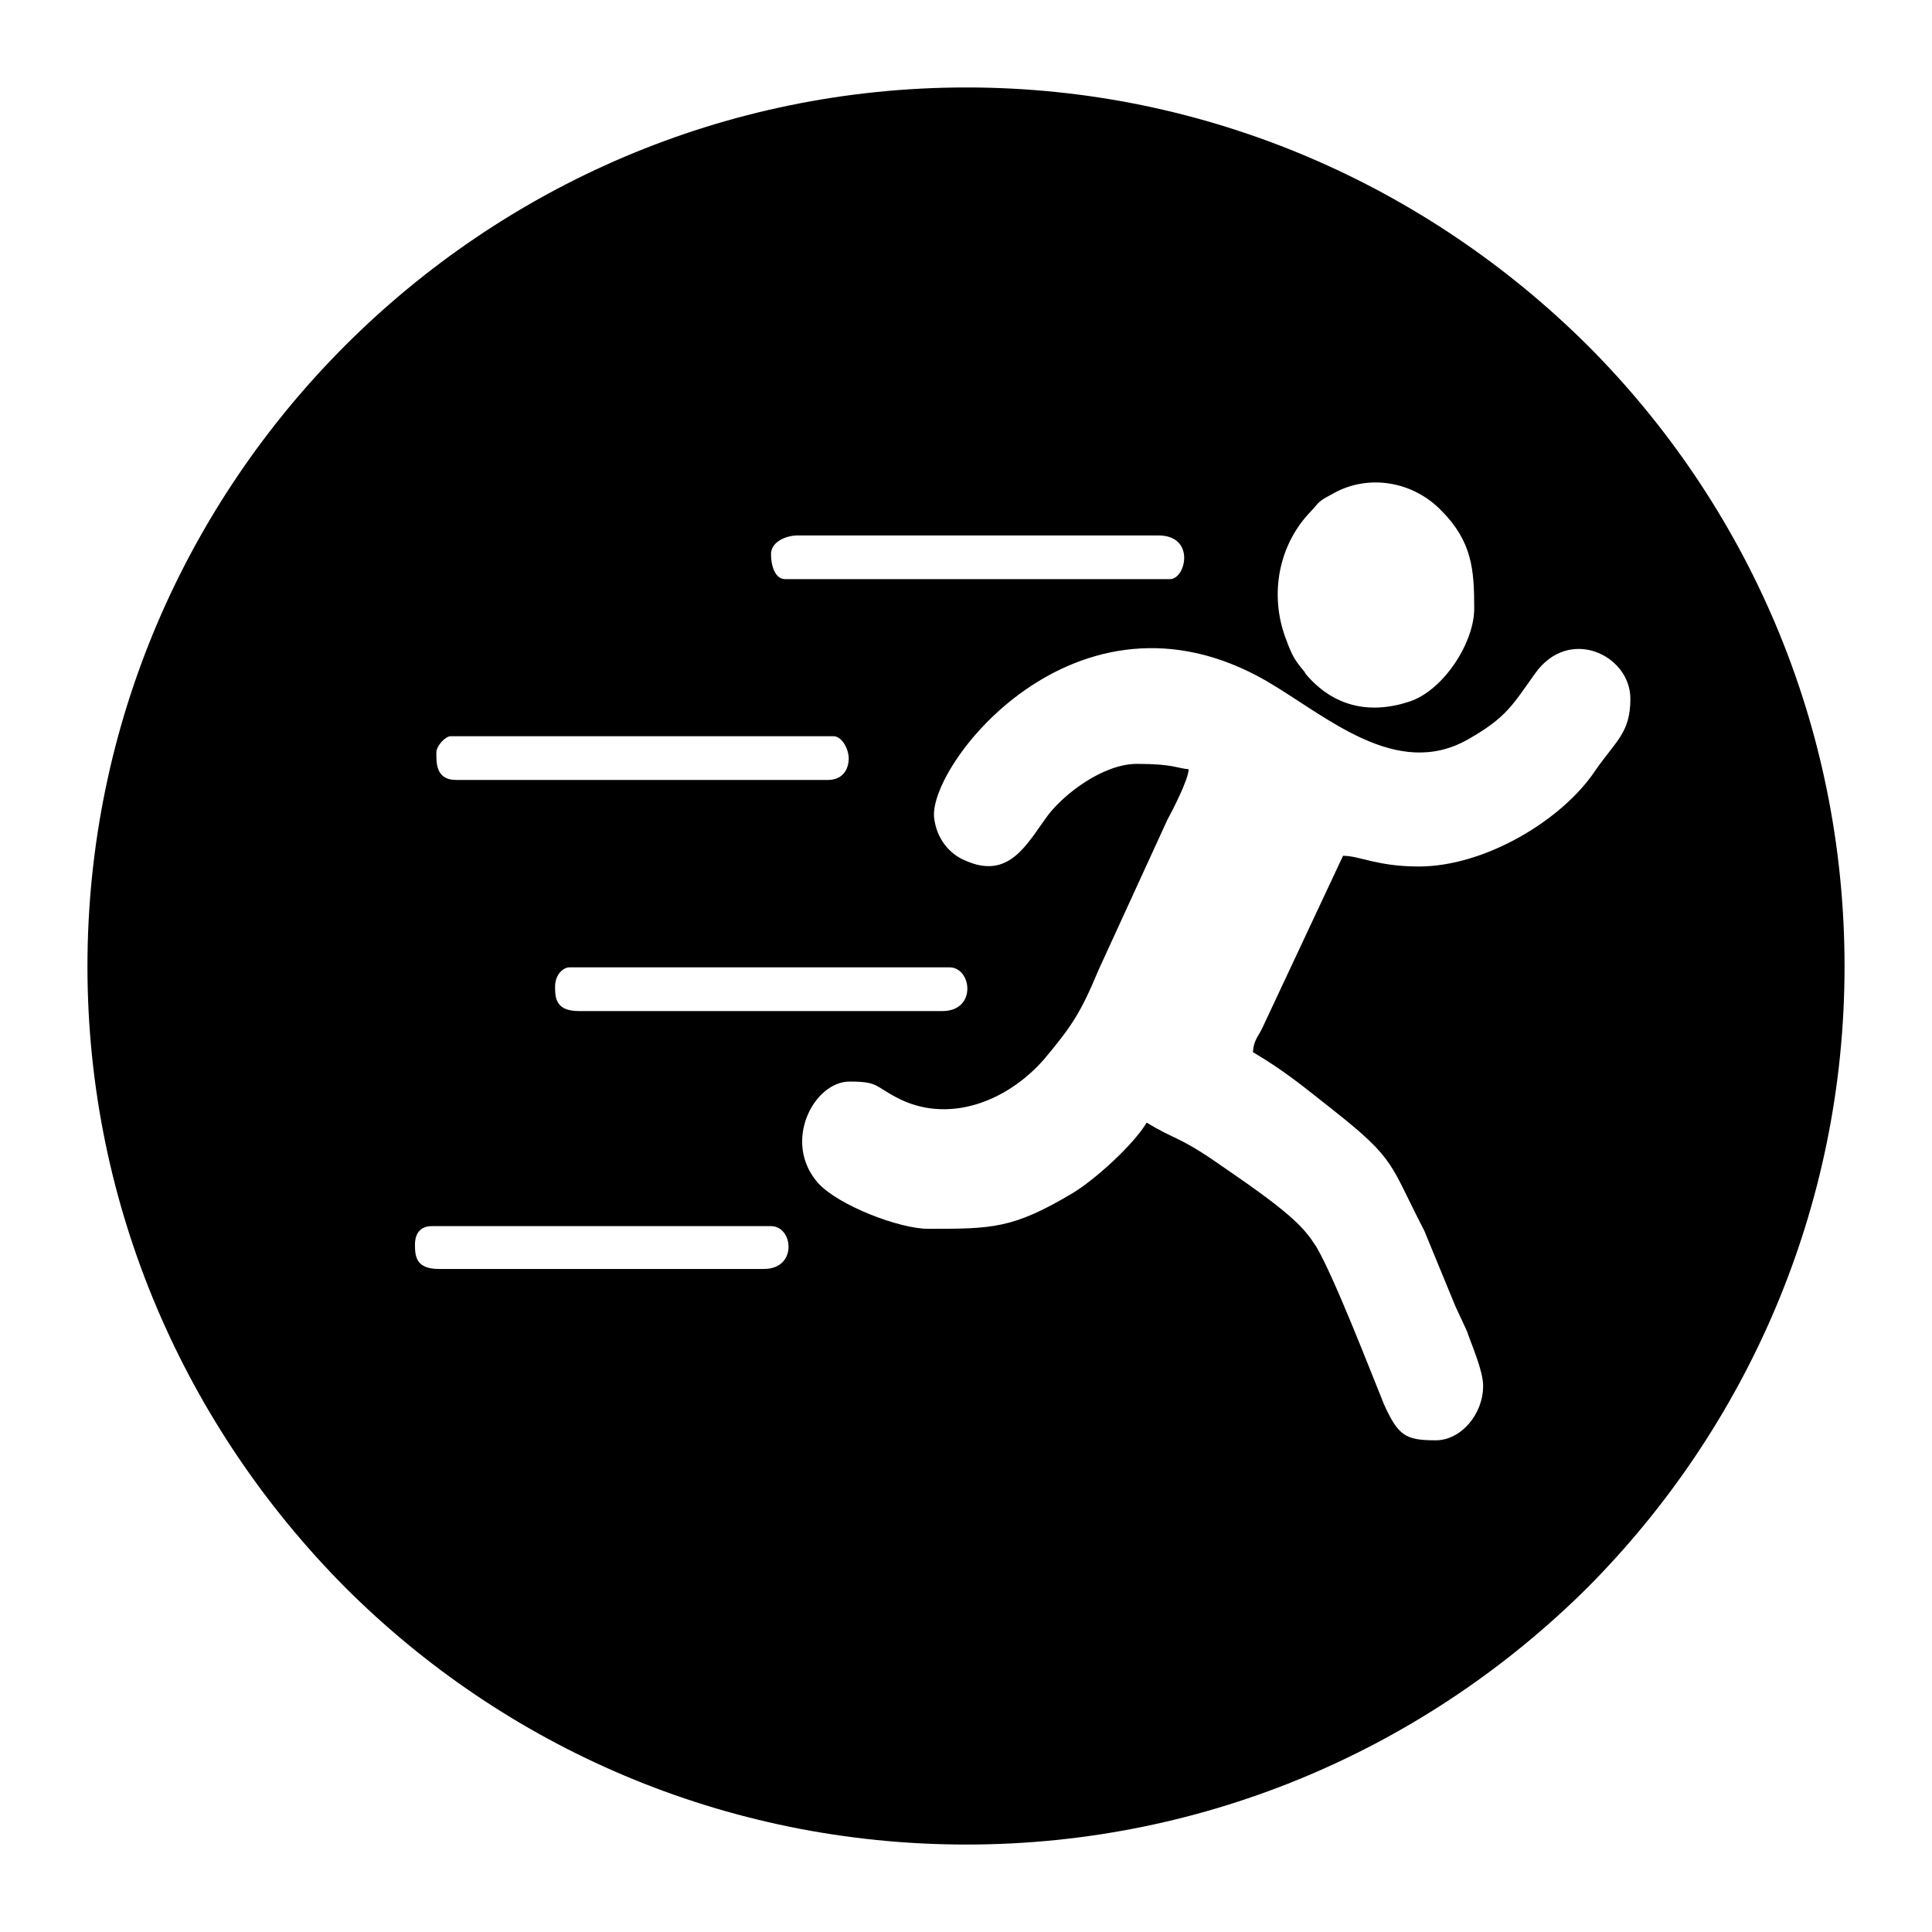<?xml version="1.0" encoding="UTF-8"?>
<!DOCTYPE svg PUBLIC "-//W3C//DTD SVG 1.1//EN" "http://www.w3.org/Graphics/SVG/1.1/DTD/svg11.dtd">
<!-- Creator: CorelDRAW X7 -->
<svg xmlns="http://www.w3.org/2000/svg" xml:space="preserve" width="2.165in" height="2.165in" version="1.1" style="shape-rendering:geometricPrecision; text-rendering:geometricPrecision; image-rendering:optimizeQuality; fill-rule:evenodd; clip-rule:evenodd"
viewBox="0 0 2165 2165"
 xmlns:xlink="http://www.w3.org/1999/xlink">
 <defs>
  <style type="text/css">
   <![CDATA[
    .fil0 {fill:black;fill-rule:nonzero}
   ]]>
  </style>
 </defs>
 <g id="Layer_x0020_1">
  <path class="fil0" d="M1083 98c271,0 517,111 696,289 178,178 288,424 288,696 0,271 -110,517 -288,696 -179,178 -425,288 -696,288 -272,0 -518,-110 -696,-288 -178,-179 -289,-425 -289,-696 0,-272 111,-518 289,-696 178,-178 424,-289 696,-289zm191 758c41,0 45,5 58,6 0,11 -18,46 -24,57l-77 168c-20,48 -30,63 -61,100 -42,48 -108,73 -165,43 -25,-13 -21,-18 -53,-18 -40,0 -76,68 -35,114 23,25 91,51 123,51 72,0 95,0 162,-40 25,-15 68,-54 83,-79 31,19 35,15 76,43 27,19 84,56 104,82 5,6 5,7 10,14 20,34 59,135 76,177 16,35 24,40 58,40 28,0 53,-29 53,-61 0,-17 -13,-46 -18,-61 -4,-9 -8,-17 -13,-28l-35 -85c-39,-75 -31,-79 -102,-135 -33,-26 -53,-43 -90,-65 1,-14 6,-17 11,-28l90 -192c19,0 38,12 85,12 74,0 161,-52 198,-108 23,-33 39,-42 39,-80 0,-49 -69,-82 -107,-28 -25,35 -32,49 -74,73 -81,47 -160,-26 -227,-65 -214,-123 -382,98 -372,155 3,22 17,39 34,46 50,23 70,-19 93,-50 18,-24 62,-58 100,-58zm378 -174c0,-43 -2,-75 -37,-110 -32,-33 -82,-41 -121,-19 -7,4 -12,6 -17,11l-8 9c-36,37 -47,93 -28,143 7,19 10,24 21,37 0,1 1,1 1,2 31,37 72,46 117,31 38,-13 72,-66 72,-104zm-1163 161c0,11 -1,31 22,31l417 0c13,0 22,-8 23,-22 1,-11 -7,-27 -17,-27l-429 0c-6,0 -16,11 -16,18zm375 -222c0,12 4,28 16,28l431 0c18,0 29,-49 -13,-49l-404 0c-13,0 -30,7 -30,21zm-242 485c0,14 2,27 27,27l407 0c39,0 33,-49 8,-49l-426 0c-6,0 -16,7 -16,22zm-157 289c0,14 2,27 27,27l364 0c38,0 33,-48 8,-48l-380 0c-12,0 -19,7 -19,21z"/>
 </g>
</svg>

